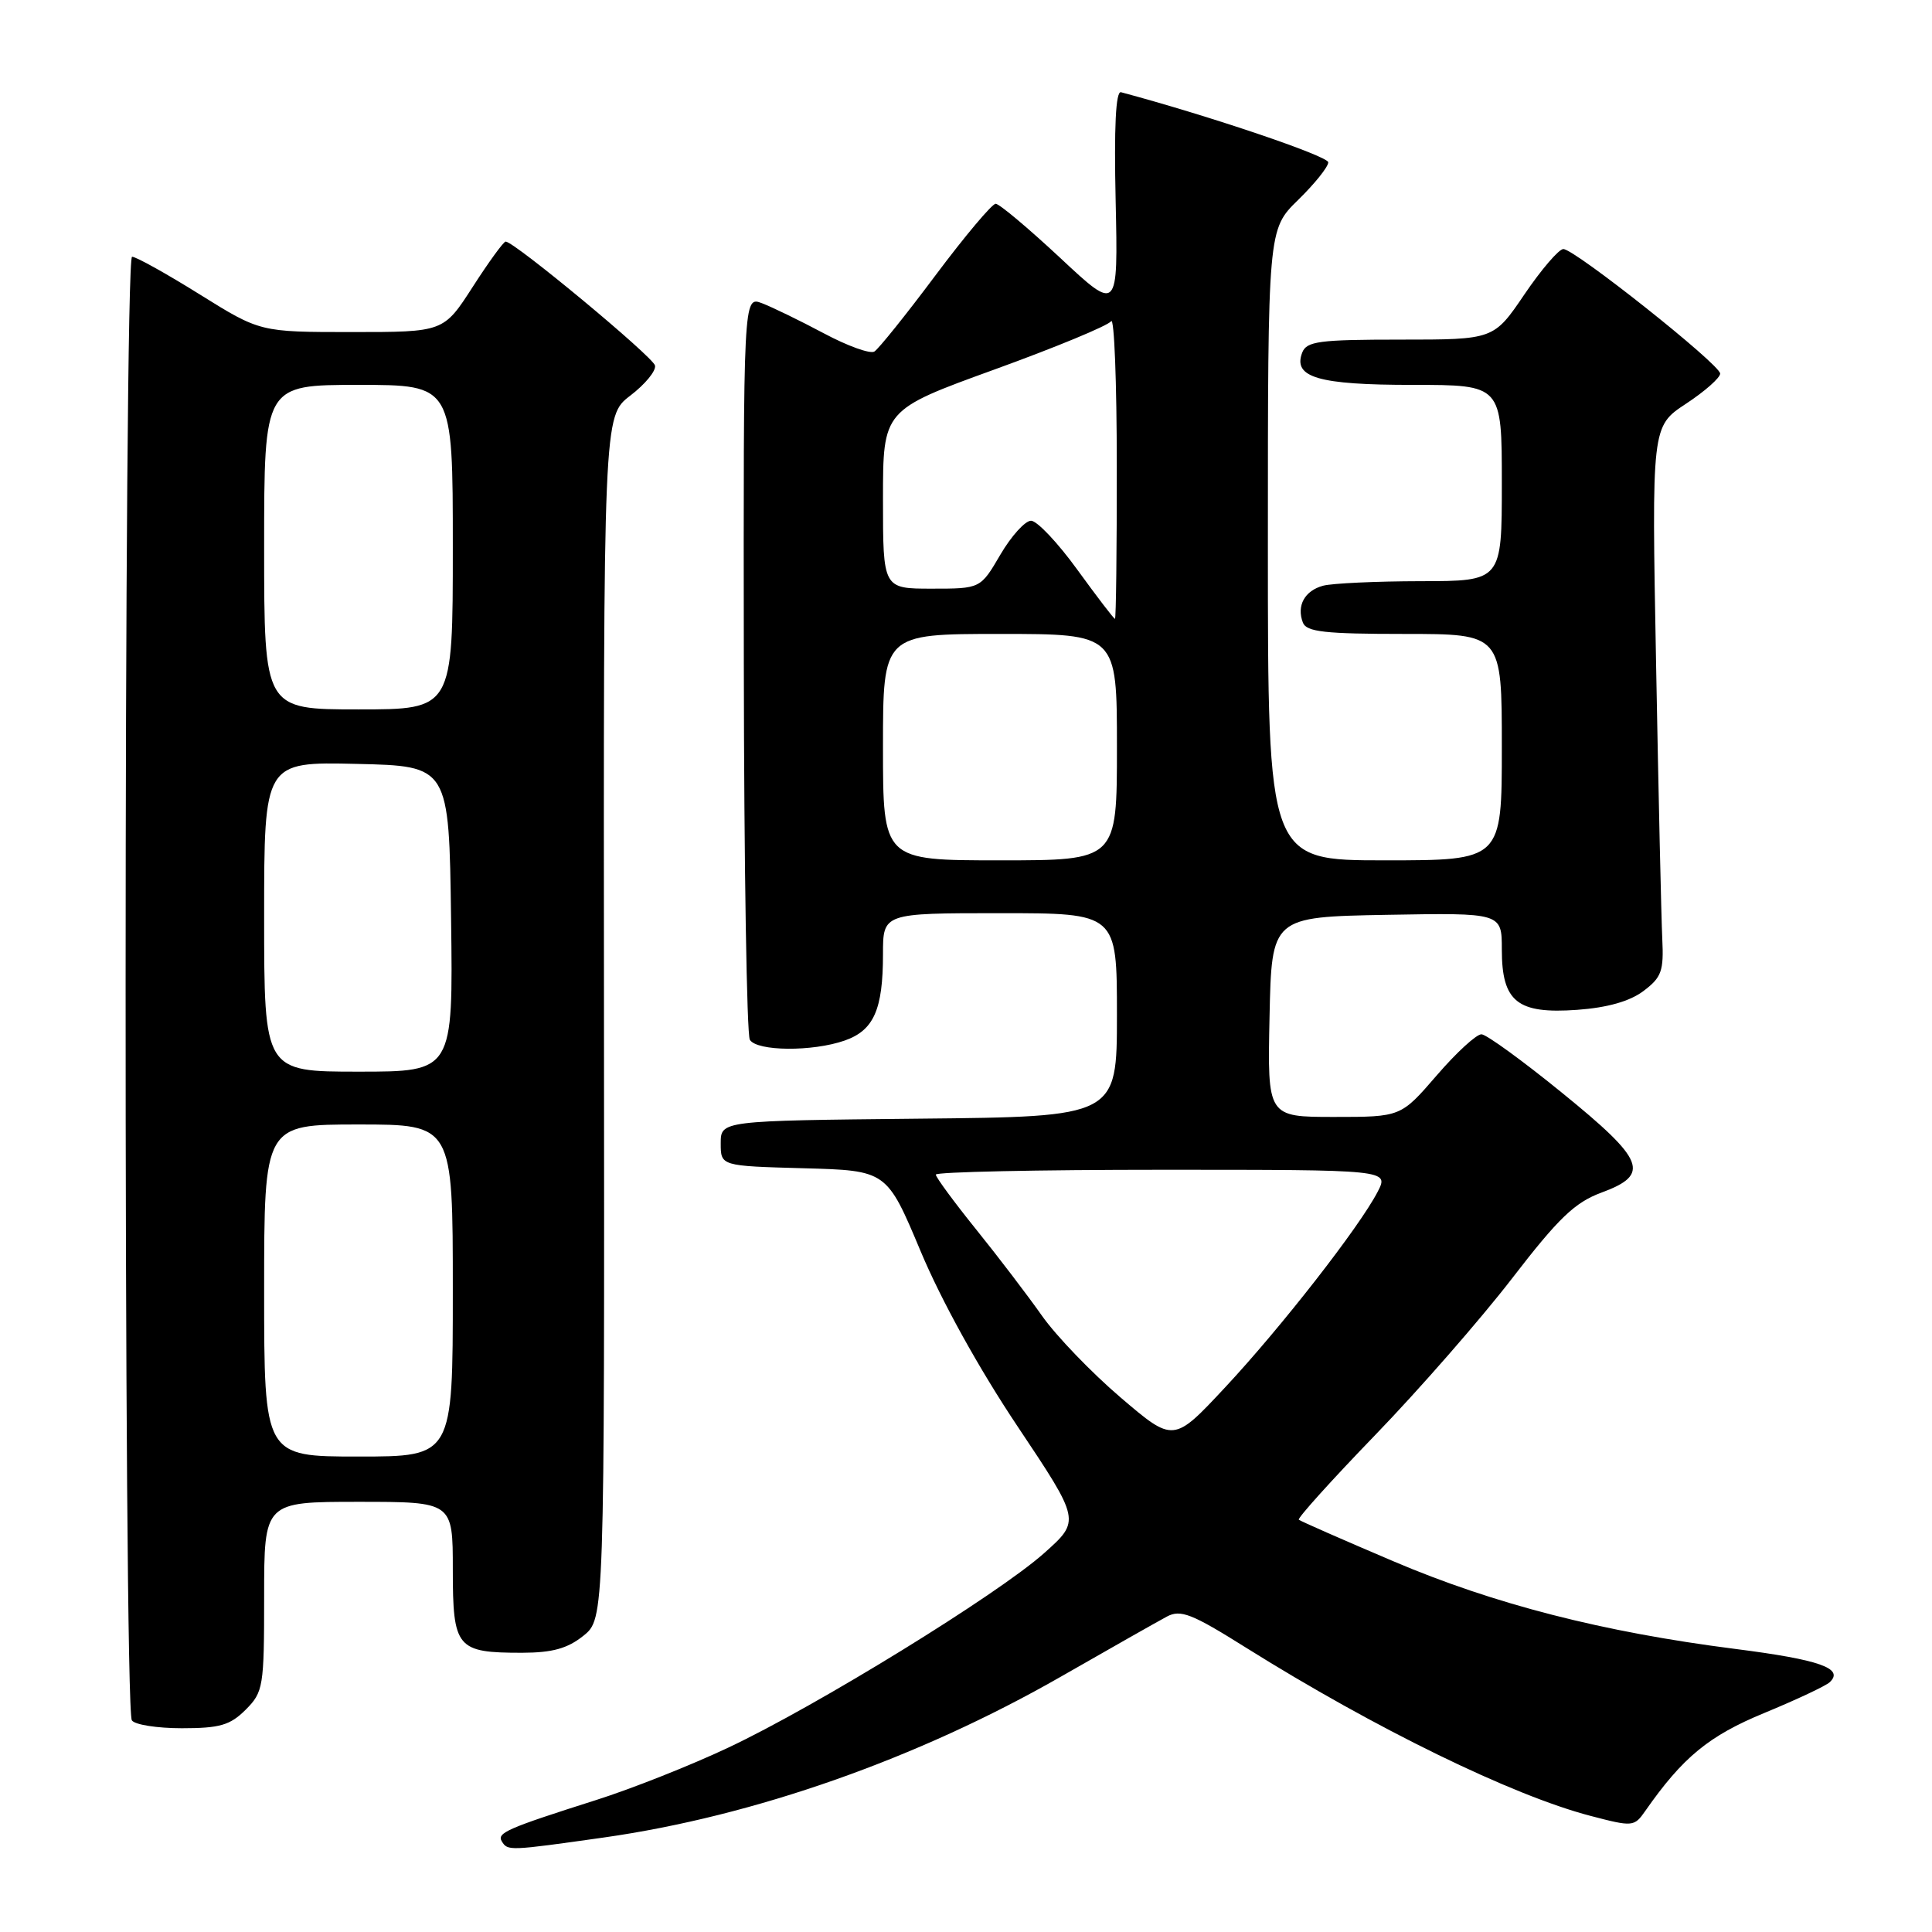 <?xml version="1.0" encoding="UTF-8" standalone="no"?>
<!DOCTYPE svg PUBLIC "-//W3C//DTD SVG 1.1//EN" "http://www.w3.org/Graphics/SVG/1.1/DTD/svg11.dtd" >
<svg xmlns="http://www.w3.org/2000/svg" xmlns:xlink="http://www.w3.org/1999/xlink" version="1.1" viewBox="0 0 256 256">
 <g >
 <path fill="currentColor"
d=" M 80.00 243.48 C 99.91 240.66 121.64 233.01 140.60 222.15 C 147.14 218.40 153.45 214.83 154.61 214.21 C 156.43 213.23 157.91 213.81 165.11 218.33 C 182.22 229.04 200.37 237.90 210.74 240.61 C 216.35 242.08 216.54 242.06 218.00 239.97 C 222.98 232.84 226.42 230.01 233.80 226.97 C 238.04 225.22 241.93 223.39 242.45 222.90 C 244.39 221.07 241.13 219.92 229.92 218.49 C 212.40 216.26 197.97 212.56 184.64 206.88 C 177.96 204.04 172.32 201.56 172.10 201.37 C 171.88 201.19 176.44 196.13 182.23 190.14 C 188.03 184.14 196.17 174.82 200.33 169.43 C 206.52 161.39 208.66 159.34 212.19 158.03 C 218.73 155.62 218.00 153.76 207.00 144.82 C 201.78 140.57 196.96 137.07 196.31 137.05 C 195.65 137.02 192.98 139.47 190.37 142.50 C 185.62 148.00 185.62 148.00 176.78 148.00 C 167.94 148.00 167.94 148.00 168.22 134.75 C 168.50 121.50 168.50 121.50 183.75 121.22 C 199.00 120.95 199.00 120.95 199.00 125.82 C 199.00 132.74 201.05 134.38 208.98 133.81 C 212.99 133.52 215.95 132.68 217.76 131.32 C 220.17 129.51 220.47 128.67 220.26 124.38 C 220.13 121.70 219.76 105.33 219.44 88.00 C 218.85 56.50 218.85 56.50 223.40 53.50 C 225.91 51.85 227.94 50.05 227.93 49.50 C 227.90 48.28 208.65 33.00 207.15 33.00 C 206.56 33.00 204.24 35.70 202.00 39.00 C 197.93 45.00 197.93 45.00 185.57 45.00 C 174.80 45.00 173.13 45.22 172.55 46.72 C 171.29 50.01 174.67 51.00 187.19 51.00 C 199.00 51.00 199.00 51.00 199.00 64.00 C 199.00 77.00 199.00 77.00 188.25 77.01 C 182.34 77.02 176.52 77.29 175.32 77.61 C 172.87 78.27 171.78 80.26 172.64 82.50 C 173.11 83.73 175.57 84.00 186.11 84.00 C 199.00 84.00 199.00 84.00 199.00 99.00 C 199.00 114.00 199.00 114.00 183.50 114.00 C 168.00 114.00 168.00 114.00 168.00 72.20 C 168.00 30.41 168.00 30.41 172.00 26.50 C 174.20 24.35 176.00 22.11 176.00 21.51 C 176.00 20.68 160.14 15.32 148.54 12.22 C 147.84 12.04 147.61 16.84 147.83 26.64 C 148.15 41.34 148.15 41.34 140.48 34.17 C 136.25 30.23 132.41 27.00 131.93 27.00 C 131.45 27.00 127.86 31.27 123.96 36.48 C 120.06 41.70 116.41 46.24 115.86 46.58 C 115.31 46.93 112.29 45.84 109.15 44.16 C 106.01 42.49 102.33 40.70 100.97 40.18 C 98.50 39.24 98.50 39.24 98.56 87.90 C 98.59 114.66 98.95 137.11 99.36 137.78 C 100.31 139.31 107.65 139.37 111.92 137.88 C 115.78 136.53 117.00 133.79 117.00 126.43 C 117.00 121.00 117.00 121.00 132.50 121.00 C 148.00 121.00 148.00 121.00 148.00 134.48 C 148.00 147.97 148.00 147.97 121.75 148.23 C 95.50 148.50 95.50 148.50 95.50 151.50 C 95.50 154.50 95.50 154.50 106.50 154.80 C 117.50 155.10 117.50 155.10 121.99 165.80 C 124.73 172.34 129.72 181.36 134.83 189.00 C 143.18 201.50 143.18 201.50 138.34 205.81 C 132.16 211.31 108.20 226.06 96.50 231.57 C 91.55 233.91 83.67 237.03 79.00 238.51 C 67.15 242.28 65.80 242.87 66.50 244.00 C 67.28 245.26 67.41 245.26 80.00 243.48 Z  M 32.55 226.55 C 34.89 224.20 35.00 223.53 35.00 211.55 C 35.00 199.00 35.00 199.00 47.50 199.00 C 60.00 199.00 60.00 199.00 60.00 207.96 C 60.00 218.41 60.50 219.00 69.18 219.00 C 73.19 218.99 75.19 218.44 77.30 216.75 C 80.10 214.50 80.10 214.50 80.03 134.82 C 79.96 55.14 79.96 55.14 83.52 52.42 C 85.48 50.92 86.96 49.13 86.79 48.43 C 86.52 47.26 68.13 32.00 67.00 32.01 C 66.72 32.02 64.76 34.71 62.64 38.01 C 58.78 44.00 58.78 44.00 46.62 44.00 C 34.47 44.00 34.47 44.00 26.48 39.02 C 22.09 36.28 18.05 34.03 17.50 34.02 C 16.38 34.00 16.35 226.15 17.47 227.95 C 17.83 228.53 20.81 229.00 24.10 229.00 C 29.13 229.00 30.49 228.60 32.55 226.55 Z  M 148.49 185.18 C 144.64 181.89 139.95 177.02 138.07 174.35 C 136.19 171.68 132.26 166.52 129.33 162.89 C 126.40 159.25 124.00 155.99 124.00 155.64 C 124.00 155.29 137.51 155.00 154.03 155.00 C 184.05 155.00 184.05 155.00 182.55 157.91 C 180.14 162.57 169.76 175.88 162.34 183.83 C 155.50 191.16 155.50 191.16 148.49 185.18 Z  M 117.00 99.00 C 117.00 84.00 117.00 84.00 132.50 84.00 C 148.00 84.00 148.00 84.00 148.00 99.00 C 148.00 114.00 148.00 114.00 132.50 114.00 C 117.00 114.00 117.00 114.00 117.00 99.00 Z  M 142.76 75.50 C 140.17 71.92 137.41 69.00 136.62 69.00 C 135.83 69.00 134.00 71.03 132.55 73.50 C 129.92 78.00 129.92 78.00 123.46 78.00 C 117.00 78.00 117.00 78.00 117.00 66.16 C 117.00 54.32 117.00 54.32 131.75 48.97 C 139.86 46.03 146.83 43.15 147.23 42.56 C 147.64 41.98 147.98 50.61 147.98 61.75 C 147.99 72.89 147.88 82.00 147.74 82.00 C 147.59 82.00 145.36 79.08 142.76 75.50 Z  M 35.00 171.00 C 35.00 149.00 35.00 149.00 47.50 149.00 C 60.00 149.00 60.00 149.00 60.00 171.00 C 60.00 193.00 60.00 193.00 47.50 193.00 C 35.00 193.00 35.00 193.00 35.00 171.00 Z  M 35.00 121.47 C 35.00 100.94 35.00 100.94 47.25 101.22 C 59.50 101.50 59.50 101.50 59.77 121.75 C 60.04 142.00 60.04 142.00 47.52 142.00 C 35.00 142.00 35.00 142.00 35.00 121.47 Z  M 35.00 72.50 C 35.00 51.00 35.00 51.00 47.50 51.00 C 60.00 51.00 60.00 51.00 60.00 72.50 C 60.00 94.00 60.00 94.00 47.50 94.00 C 35.00 94.00 35.00 94.00 35.00 72.50 Z "/>
</g>
</svg>